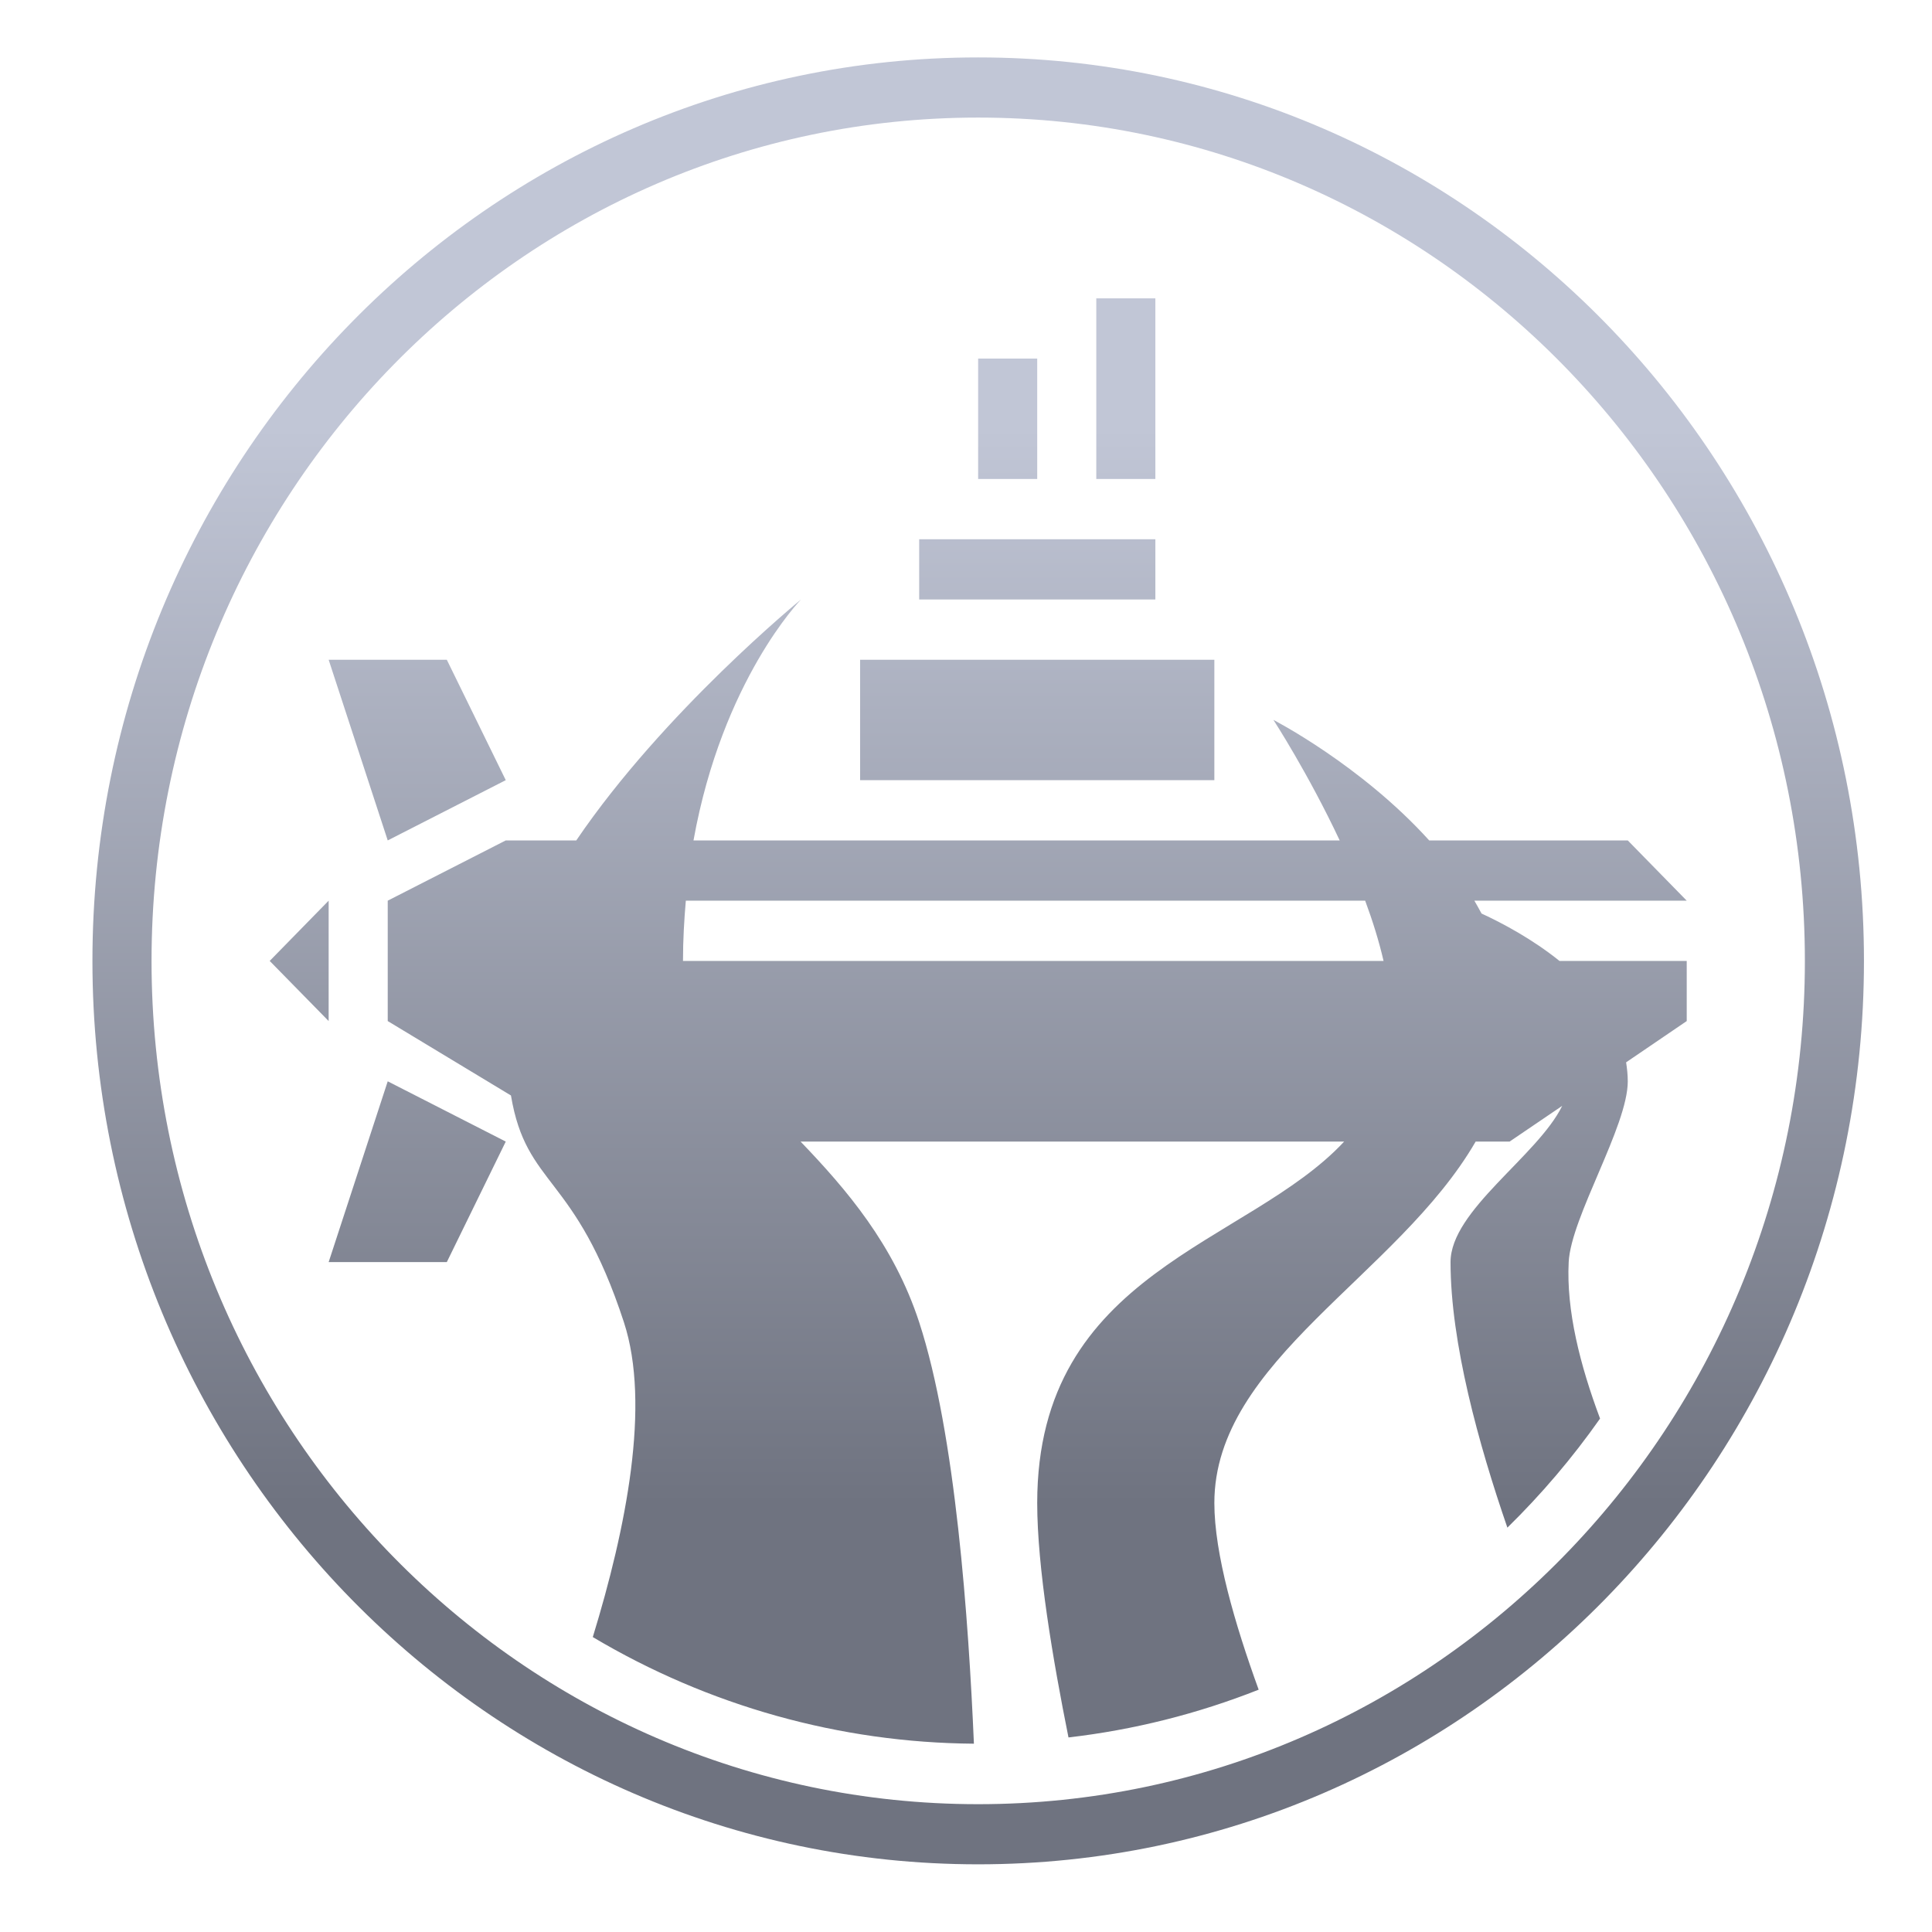 <svg xmlns="http://www.w3.org/2000/svg" xmlns:xlink="http://www.w3.org/1999/xlink" width="64" height="64" viewBox="0 0 64 64" version="1.1"><defs><linearGradient id="linear0" gradientUnits="userSpaceOnUse" x1="0" y1="0" x2="0" y2="1" gradientTransform="matrix(56,0,0,35.898,4,14.051)"><stop offset="0" style="stop-color:#c1c6d6;stop-opacity:1;"/><stop offset="1" style="stop-color:#6f7380;stop-opacity:1;"/></linearGradient></defs><g id="surface1"><path style=" stroke:none;fill-rule:nonzero;fill:url(#linear0);" d="M 32.402 1.902 C 16.199 1.902 3.062 15.301 3.062 31.832 C 3.062 48.359 16.199 61.758 32.402 61.758 C 48.609 61.758 61.746 48.359 61.746 31.832 C 61.746 15.301 48.609 1.902 32.402 1.902 Z M 32.402 3.895 C 47.527 3.895 59.789 16.402 59.789 31.832 C 59.789 47.258 47.527 59.766 32.402 59.766 C 17.281 59.766 5.02 47.258 5.02 31.832 C 5.02 16.402 17.281 3.895 32.402 3.895 Z M 36.316 9.883 L 36.316 15.867 L 38.273 15.867 L 38.273 9.883 Z M 32.402 11.879 L 32.402 15.867 L 34.359 15.867 L 34.359 11.879 Z M 30.449 17.863 L 30.449 19.859 L 38.273 19.859 L 38.273 17.863 Z M 26.535 19.859 C 26.535 19.859 21.984 23.574 19.09 27.84 L 16.754 27.84 L 12.844 29.836 L 12.844 33.824 L 16.926 36.289 C 17.438 39.348 19.051 38.852 20.668 43.801 C 21.559 46.527 20.742 50.629 19.637 54.23 C 23.473 56.512 27.824 57.73 32.262 57.762 C 32.086 53.684 31.656 47.496 30.449 43.801 C 29.605 41.219 28.035 39.395 26.52 37.816 L 44.527 37.816 C 41.332 41.25 34.359 42.098 34.359 49.789 C 34.359 51.93 34.879 54.988 35.395 57.555 C 37.555 57.305 39.672 56.773 41.695 55.973 C 40.906 53.801 40.227 51.465 40.227 49.789 C 40.227 45.066 46.312 42.262 48.883 37.816 L 50.008 37.816 L 51.75 36.633 C 50.934 38.297 48.051 40.094 48.051 41.809 C 48.051 44.473 48.98 47.84 49.934 50.605 C 51.062 49.5 52.09 48.293 53.004 46.992 C 52.34 45.219 51.883 43.41 51.965 41.809 C 52.039 40.32 53.922 37.309 53.922 35.82 C 53.922 35.605 53.898 35.395 53.867 35.191 L 55.875 33.824 L 55.875 31.832 L 51.66 31.832 C 50.766 31.113 49.789 30.59 49.078 30.262 C 49 30.117 48.922 29.977 48.84 29.836 L 55.875 29.836 L 53.922 27.84 L 47.344 27.84 C 45.078 25.336 42.184 23.848 42.184 23.848 C 42.184 23.848 43.328 25.605 44.379 27.84 L 22.973 27.84 C 23.93 22.52 26.535 19.859 26.535 19.859 Z M 10.887 21.855 L 12.844 27.84 L 16.754 25.844 L 14.801 21.855 Z M 28.492 21.855 L 28.492 25.844 L 40.227 25.844 L 40.227 21.855 Z M 10.887 29.836 L 8.934 31.832 L 10.887 33.824 Z M 22.719 29.836 L 45.223 29.836 C 45.469 30.5 45.68 31.172 45.832 31.832 L 22.625 31.832 C 22.625 31.129 22.664 30.473 22.719 29.836 Z M 12.844 35.82 L 10.887 41.809 L 14.801 41.809 L 16.754 37.816 Z M 12.844 35.82 "/></g></svg>

